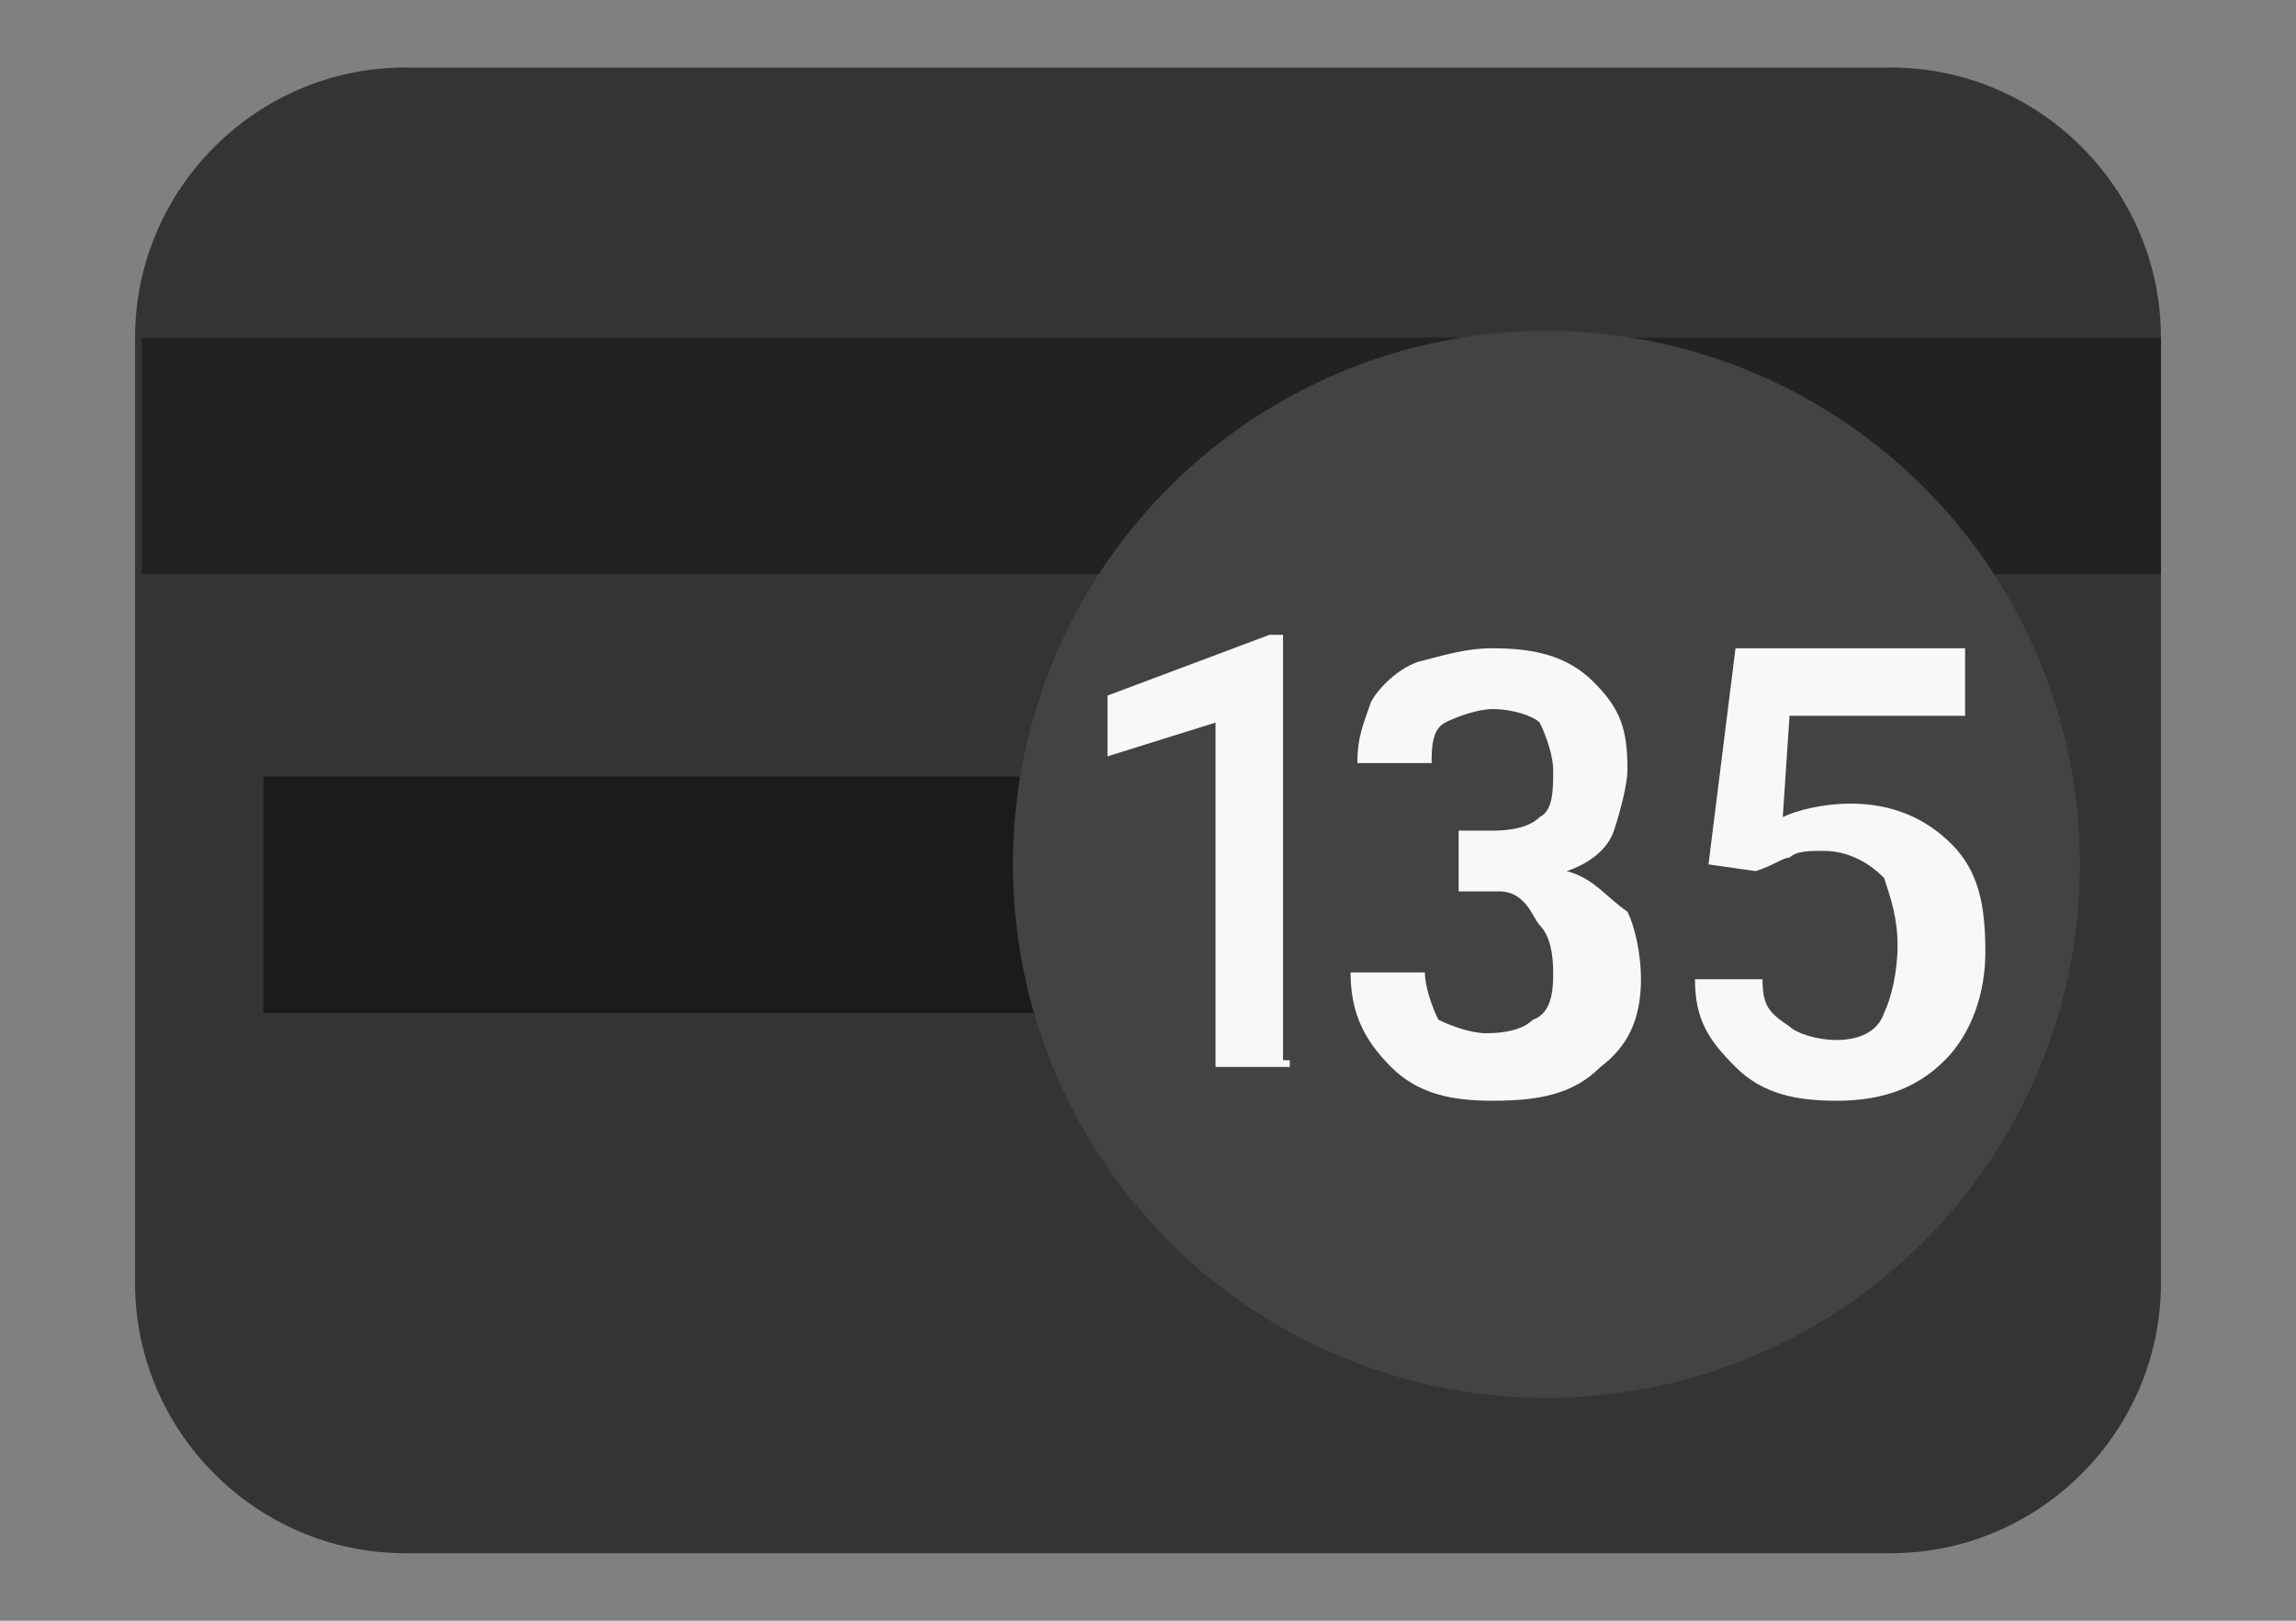 <svg version="1.1" id="Layer_1" xmlns="http://www.w3.org/2000/svg" xmlns:xlink="http://www.w3.org/1999/xlink" x="0px" y="0px"
	 viewBox="0 0 34 24" style="enable-background:new 0 0 34 24;" xml:space="preserve">
<rect x="0" y="0" width="34" height="24" fill="#808080" stroke="none"/>
<style type="text/css">
	.st0{fill:#333435;}
	.st1{fill:#222223;}
	.st2{fill:#1B1B1C;}
	.st3{fill:#424344;}
	.st4{fill:#F7F8F9;}
</style>
<path class="st0" d="M6,1h22c2.2,0,4,1.8,4,4v14c0,2.2-1.8,4-4,4H6c-2.2,0-4-1.8-4-4V5C2,2.8,3.8,1,6,1z"/>
<rect x="2.1" y="5" class="st1" width="29.9" height="3.5"/>
<rect x="3.9" y="11.5" class="st2" width="26.3" height="3.5"/>
<circle class="st3" cx="22.9" cy="12.8" r="7.9"/>
<g>
	<path class="st4" d="M19.1,15.8H18v-5.1l-1.6,0.5v-0.9l2.4-0.9H19v6.3H19.1z"/>
	<path class="st4" d="M21.5,12.3h0.6c0.4,0,0.6-0.1,0.7-0.2c0.2-0.1,0.2-0.4,0.2-0.7c0-0.2-0.1-0.5-0.2-0.7
		c-0.1-0.1-0.4-0.2-0.7-0.2c-0.2,0-0.5,0.1-0.7,0.2s-0.2,0.4-0.2,0.6h-1.1c0-0.4,0.1-0.6,0.2-0.9c0.1-0.2,0.4-0.5,0.7-0.6
		c0.4-0.1,0.7-0.2,1.1-0.2c0.6,0,1.1,0.1,1.5,0.5c0.4,0.4,0.5,0.7,0.5,1.3c0,0.2-0.1,0.6-0.2,0.9s-0.4,0.5-0.7,0.6
		c0.4,0.1,0.6,0.4,0.9,0.6c0.1,0.2,0.2,0.6,0.2,1c0,0.6-0.2,1-0.6,1.3c-0.4,0.4-0.9,0.5-1.6,0.5c-0.6,0-1.1-0.1-1.5-0.5
		C20.2,15.4,20,15,20,14.4h1.1c0,0.2,0.1,0.5,0.2,0.7c0.2,0.1,0.5,0.2,0.7,0.2c0.4,0,0.6-0.1,0.7-0.2C23,15,23,14.6,23,14.4
		c0-0.4-0.1-0.6-0.2-0.7c-0.1-0.1-0.2-0.5-0.6-0.5h-0.6V12.3z"/>
	<path class="st4" d="M25.3,12.8l0.4-3.2h3.4v1h-2.6l-0.1,1.5c0.2-0.1,0.6-0.2,1-0.2c0.6,0,1.1,0.2,1.5,0.6c0.4,0.4,0.5,0.9,0.5,1.6
		c0,0.6-0.2,1.2-0.6,1.6c-0.4,0.4-0.9,0.6-1.6,0.6c-0.6,0-1.1-0.1-1.5-0.5c-0.4-0.4-0.6-0.7-0.6-1.3h1c0,0.4,0.1,0.5,0.4,0.7
		c0.1,0.1,0.4,0.2,0.7,0.2s0.6-0.1,0.7-0.4c0.1-0.2,0.2-0.6,0.2-1c0-0.4-0.1-0.7-0.2-1c-0.2-0.2-0.5-0.4-0.9-0.4
		c-0.2,0-0.4,0-0.5,0.1c-0.1,0-0.2,0.1-0.5,0.2L25.3,12.8z"/>
</g>
</svg>
